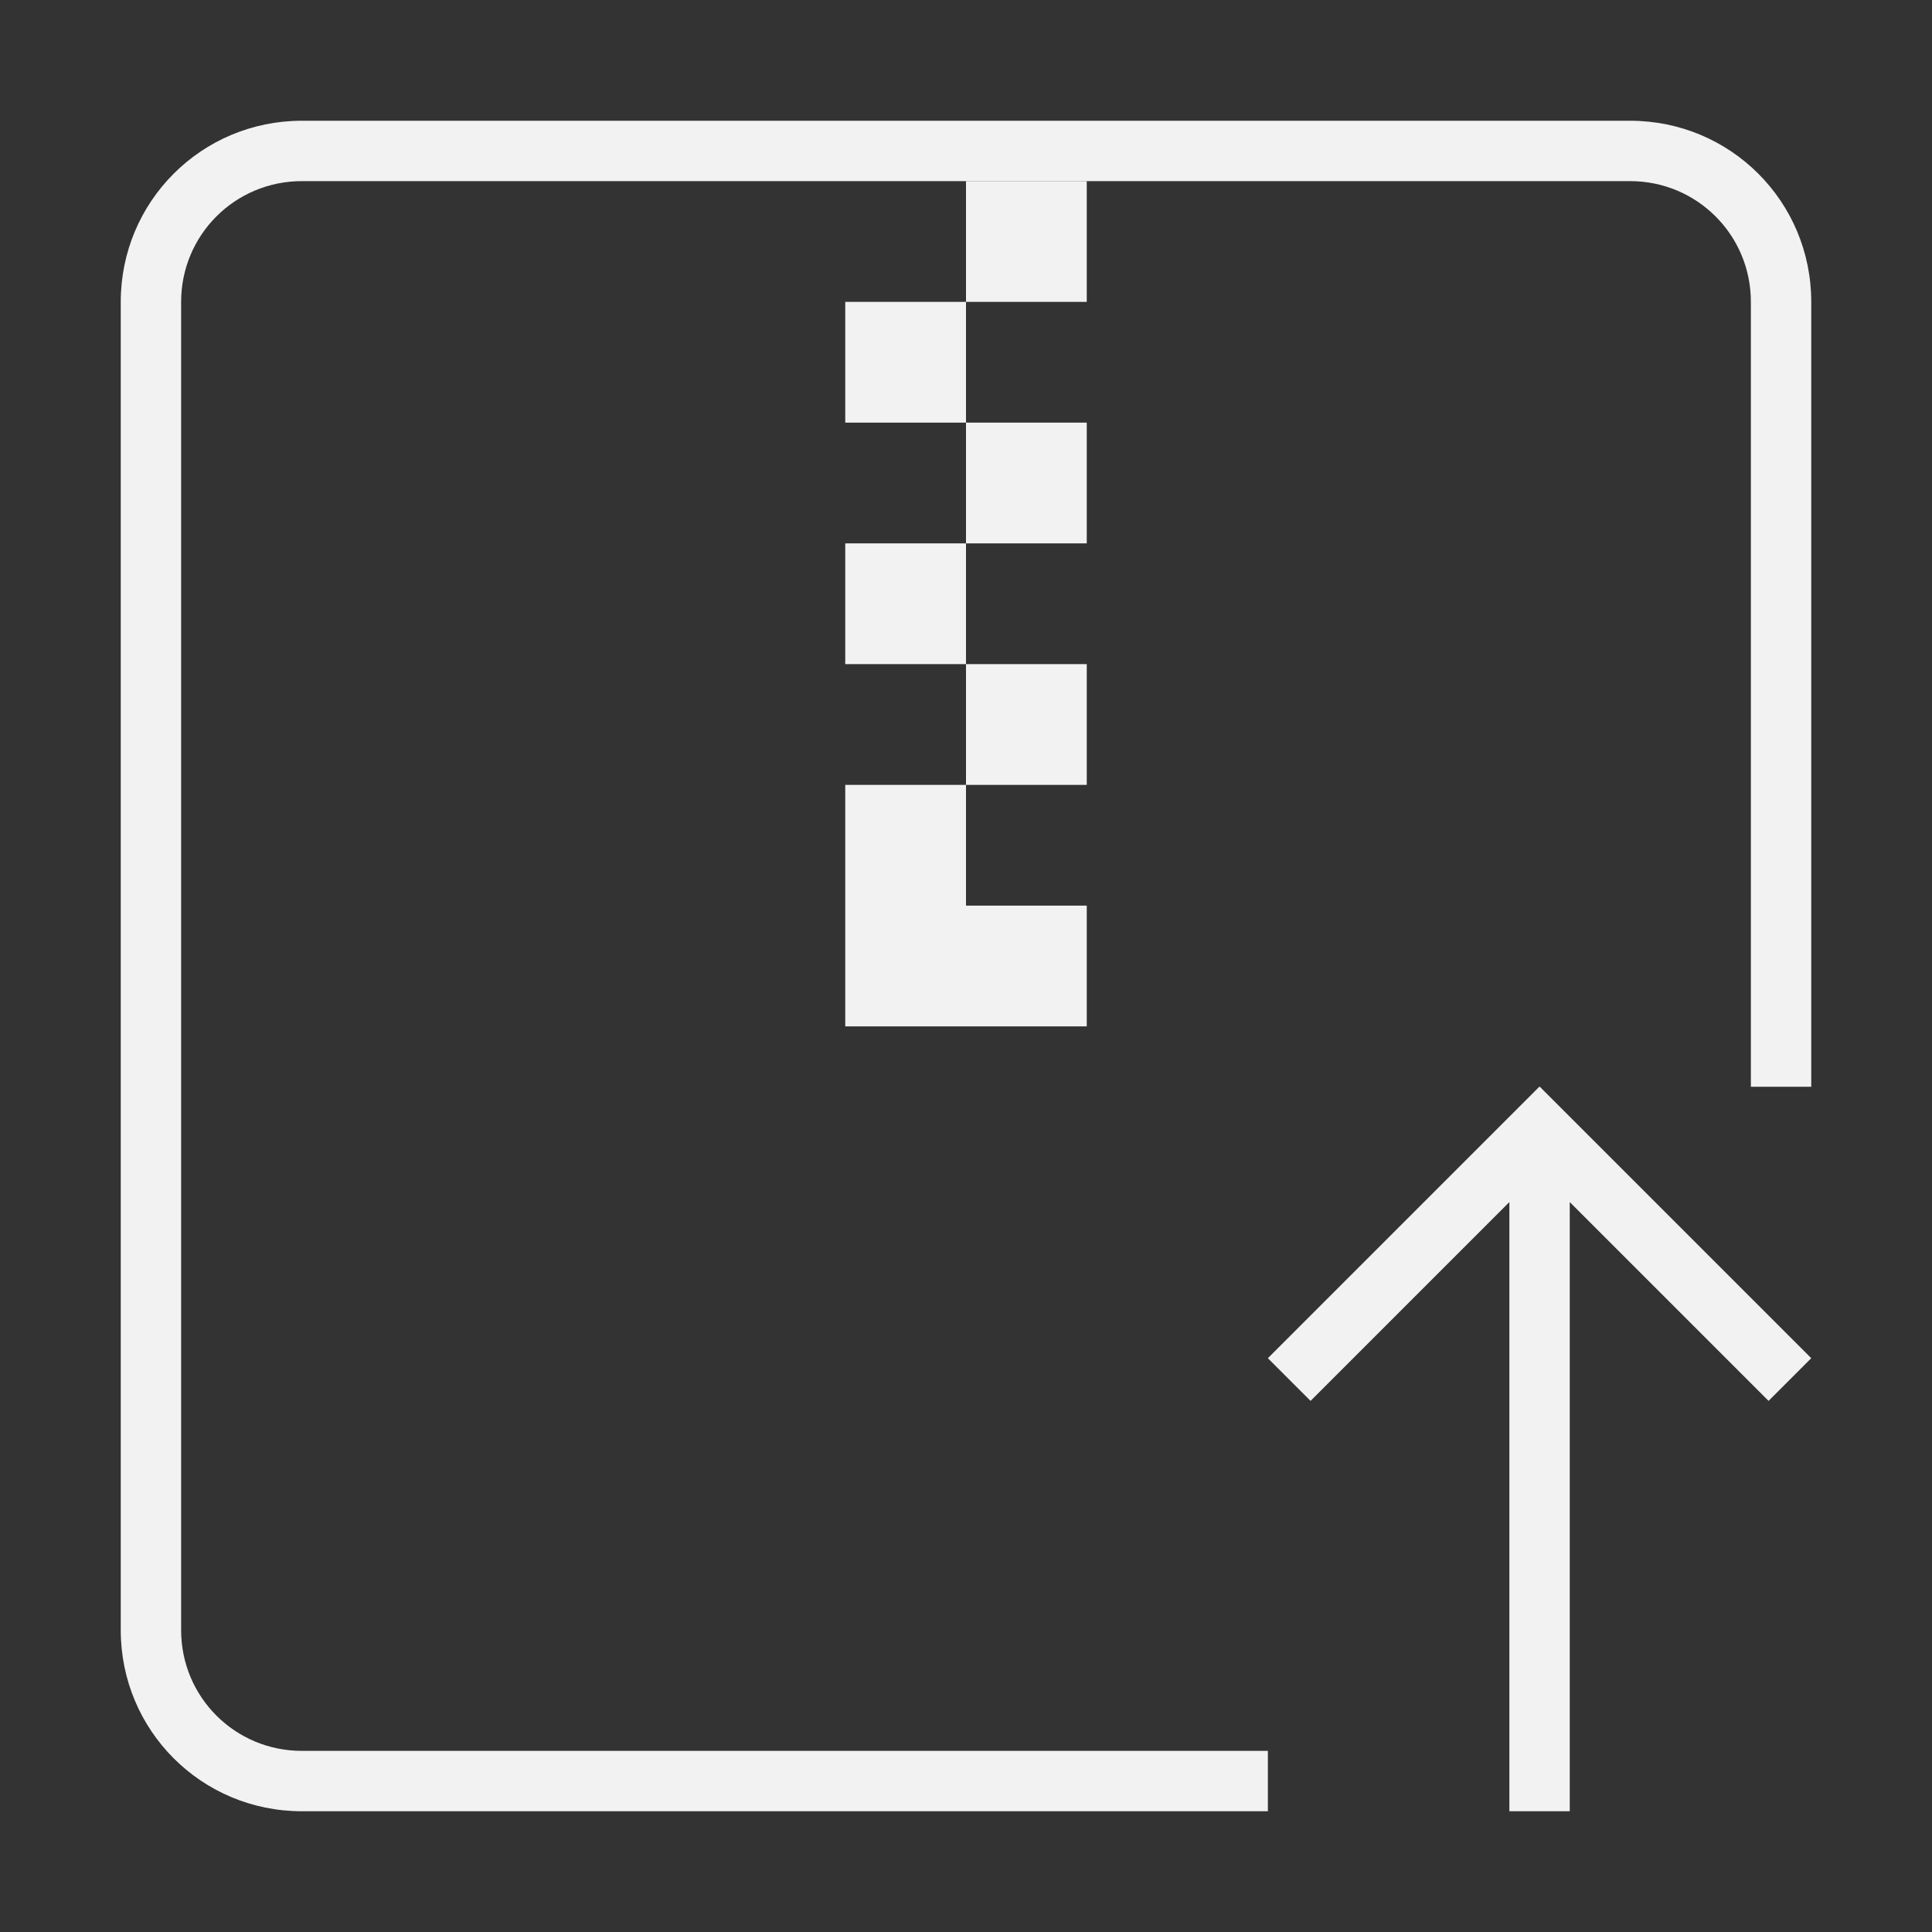 <svg version="1.1" viewBox="0 0 32 32" xmlns="http://www.w3.org/2000/svg">
 <rect x="0" y="0" width="32" height="32" fill="#333333" stroke="none"/>
 <style id="current-color-scheme" type="text/css">.ColorScheme-Text{color:#f2f2f2;}</style>
 <g class="ColorScheme-Text" fill="currentColor">
  <path d="m16 3v2h2v-2zm0 2h-2v2h2zm0 2v2h2v-2zm0 2h-2v2h2zm0 2v2h2v-2zm0 2h-2v4h4v-2h-2z"/>
  <path d="m25.5 17.996-4.5 4.5 0.707 0.707 3.293-3.293v10.09h1v-10.09l3.293 3.293 0.707-0.707z"/>
 </g>
 <path d="m5 2c-1.662 0-3 1.338-3 3v22c0 1.662 1.338 3 3 3h16v-1h-16c-1.108 0-2-0.892-2-2v-22c0-1.108 0.892-2 2-2h22c1.108 0 2 0.892 2 2v13h1v-13c0-1.662-1.338-3-3-3h-22z" class="ColorScheme-Text" fill="currentColor"/>
</svg>
